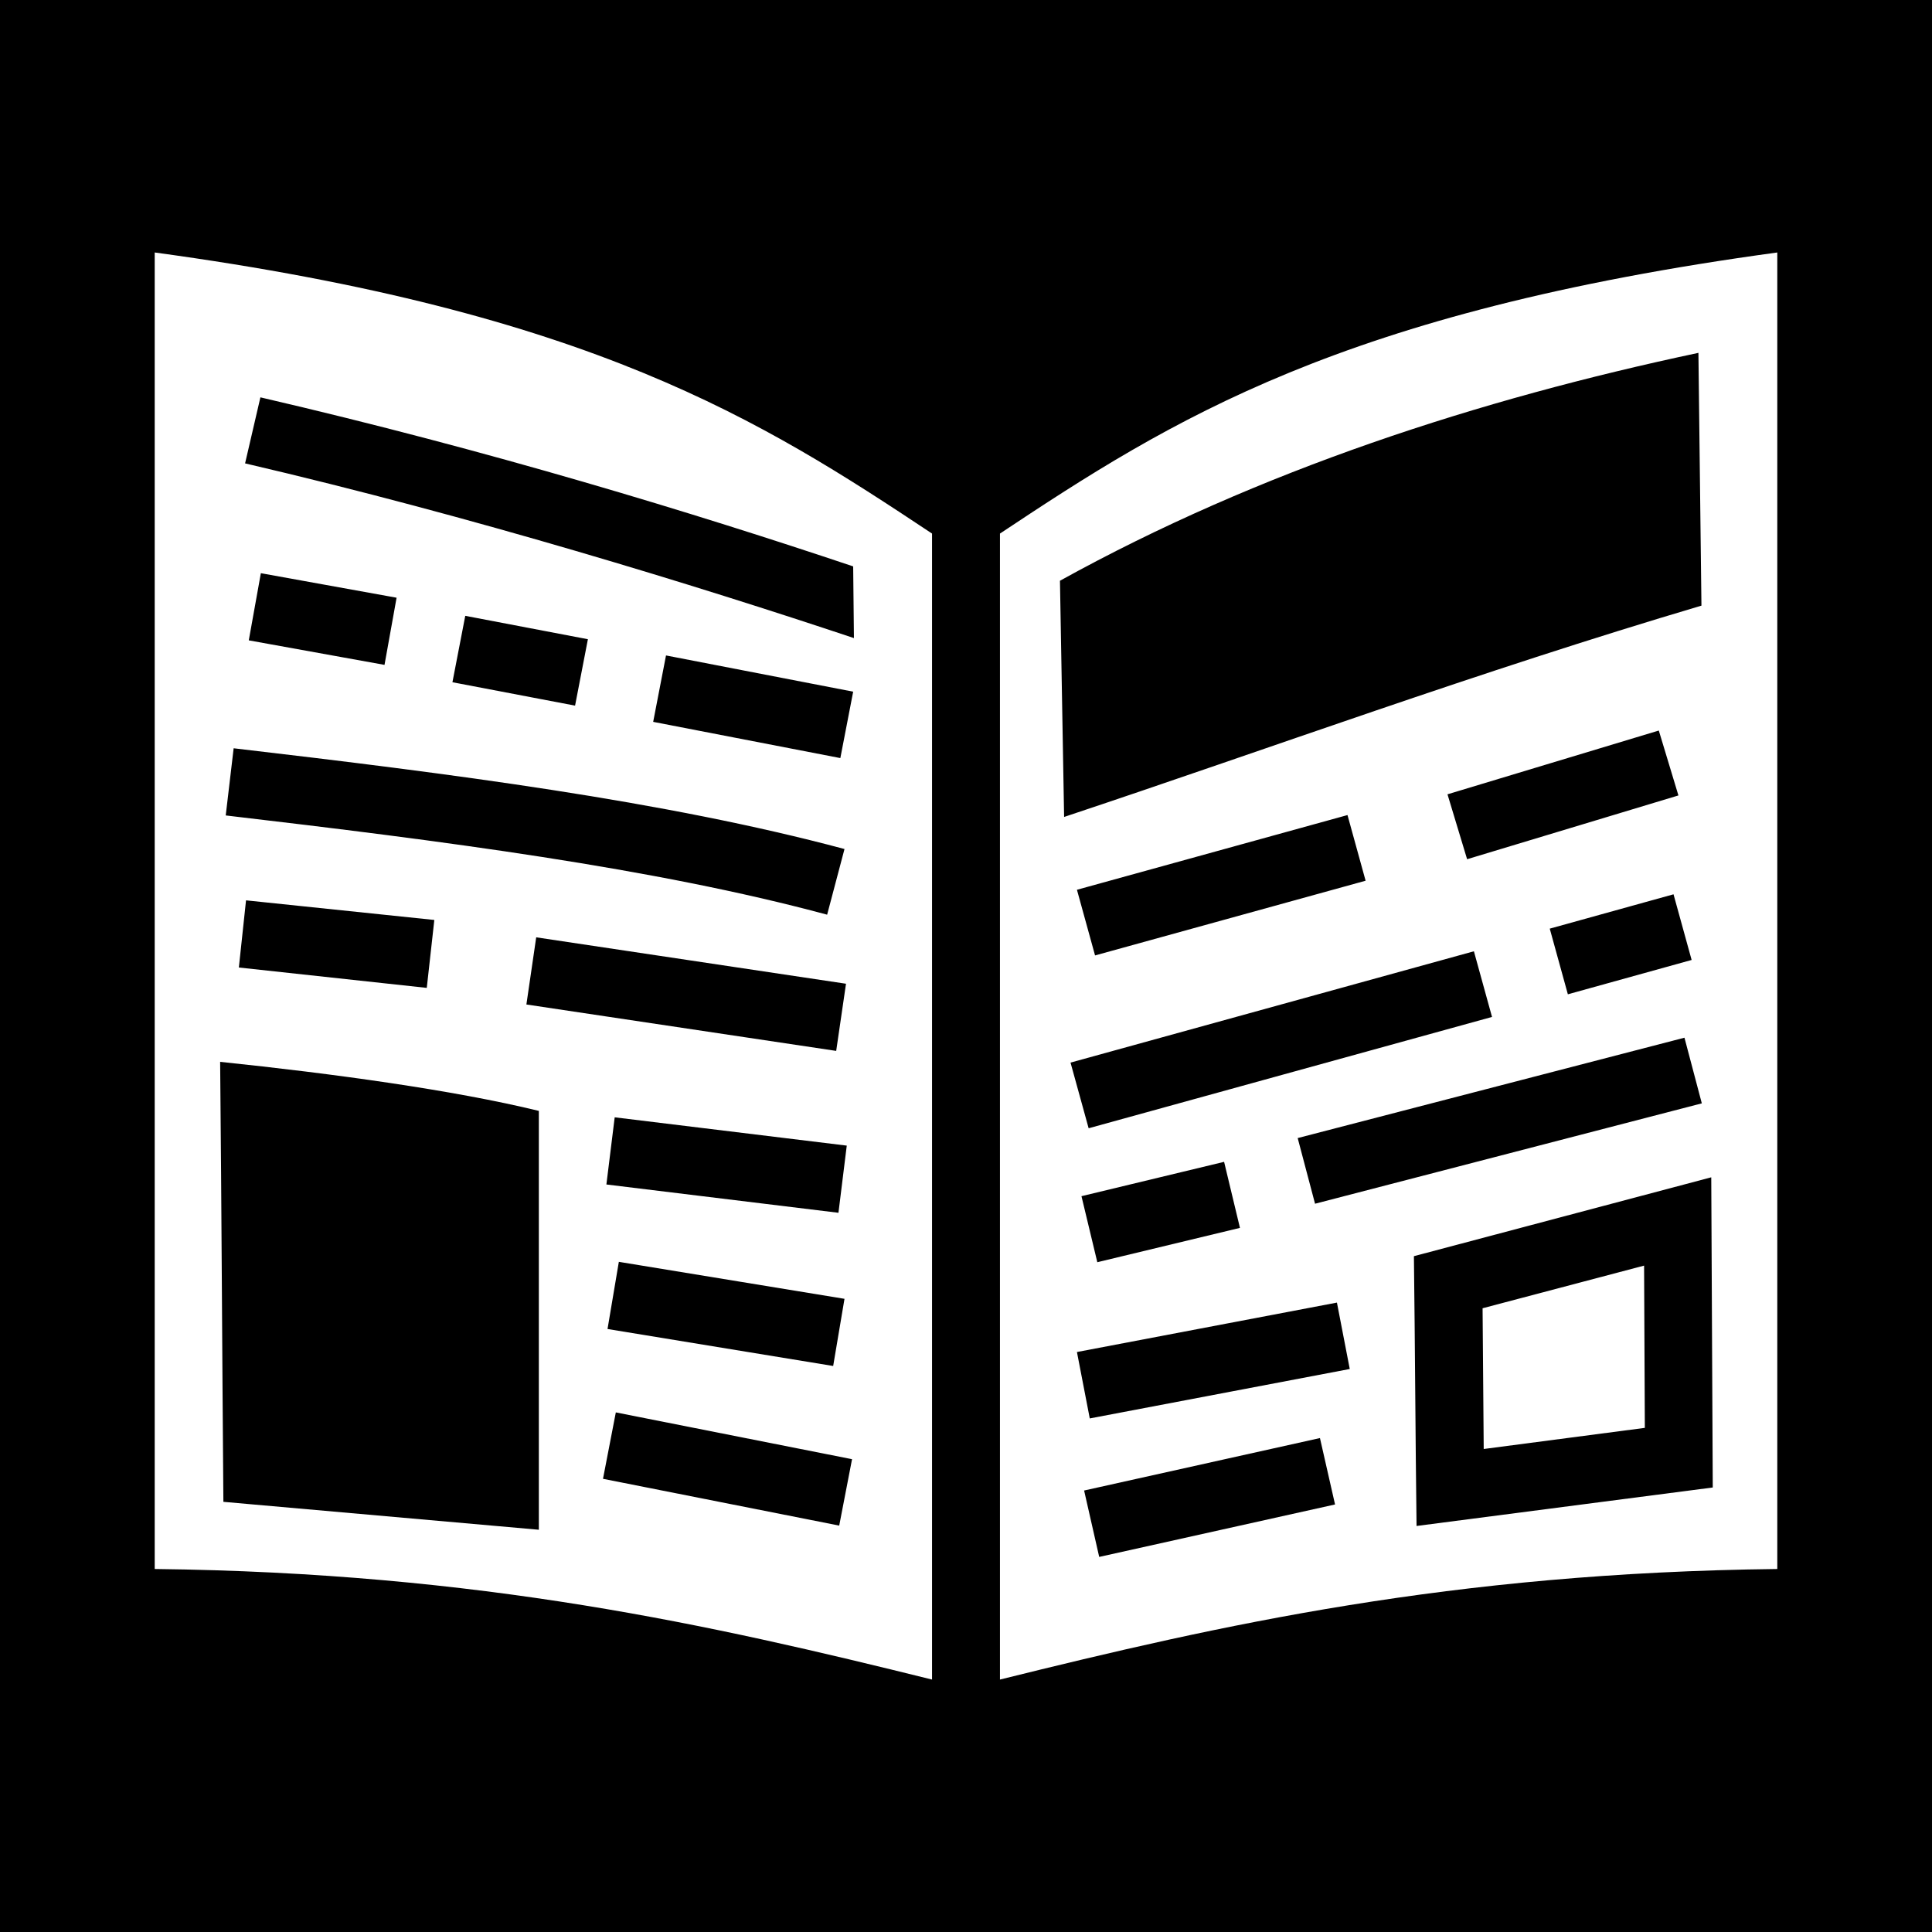 <svg xmlns="http://www.w3.org/2000/svg" viewBox="0 0 512 512" height="1em" width="1em">
  <path d="M0 0h512v512H0z"/>
  <path fill="#fff" d="M41 66.91V415.8c86.5 1 147.5 14.8 206 29.3V141.4c-45.3-30.1-90.4-58.75-206-74.49zm430 0C355.4 82.65 310.3 111.3 265 141.4v303.7c58.5-14.5 119.5-28.3 206-29.3zm-20.9 26.6.8 66.99c-59.4 17.6-114.5 37.9-168.9 56-.4-20.9-.7-41.7-1.1-62.6 52.8-29.2 111.2-48.1 169.2-60.39zM69.01 105.3C129.8 119.4 184.1 136 226.1 150.1l.2 19c-41.6-13.9-101.3-32.3-161.35-46.3zm.12 46.6 35.97 6.5-3.2 17.8-35.97-6.5zm54.17 11.3 32.5 6.2-3.4 17.6-32.5-6.2zm53.2 10.5 49.6 9.6-3.4 17.6-49.6-9.6zm263.1 19.9 5.2 17.2-56 16.9-5.2-17.2zm-377.68 4.7C119.2 205 176 212.2 223.8 225l-4.6 17.4c-46-12.4-102.2-19.6-159.38-26.3zM357.1 216l4.8 17.4-71.7 19.8-4.8-17.4zm86.4 21 4.8 17.4-32.8 9.1-4.8-17.4zm-378.3 1.6 49.9 5.2-2 18-49.8-5.4zm76.9 9.8 82.1 12.3-2.6 17.8-82.1-12.3zm248.5 3.7 4.8 17.4L288.5 299l-4.8-17.4zm55.8 22.9 4.6 17.4L348.5 319l-4.6-17.4zm-388.06 6.4c29.84 3.1 61.96 7.5 84.46 13v111L59.2 398c-.33-38.9-.48-77.7-.86-116.6zm104.56 14.7 61.5 7.5-2.2 17.8-61.5-7.5zm161.5 11.8 4.2 17.5-37.8 9.1-4.2-17.5zm129.1 4.1.4 82.2-78.5 10.2c-.3-23.8-.4-47.7-.7-71.5zM164 334.4l59.8 9.8-3 17.8-59.8-9.8zm271.7 1-42.8 11.3.3 37.3 42.7-5.6zm-81.4 9.8 3.4 17.6-68.9 13.1-3.4-17.6zm-191.1 29.1 62.6 12.4-3.4 17.6-62.6-12.4zm186.6 6.8 4 17.6-62.5 13.9-4-17.6z"/>
</svg>
